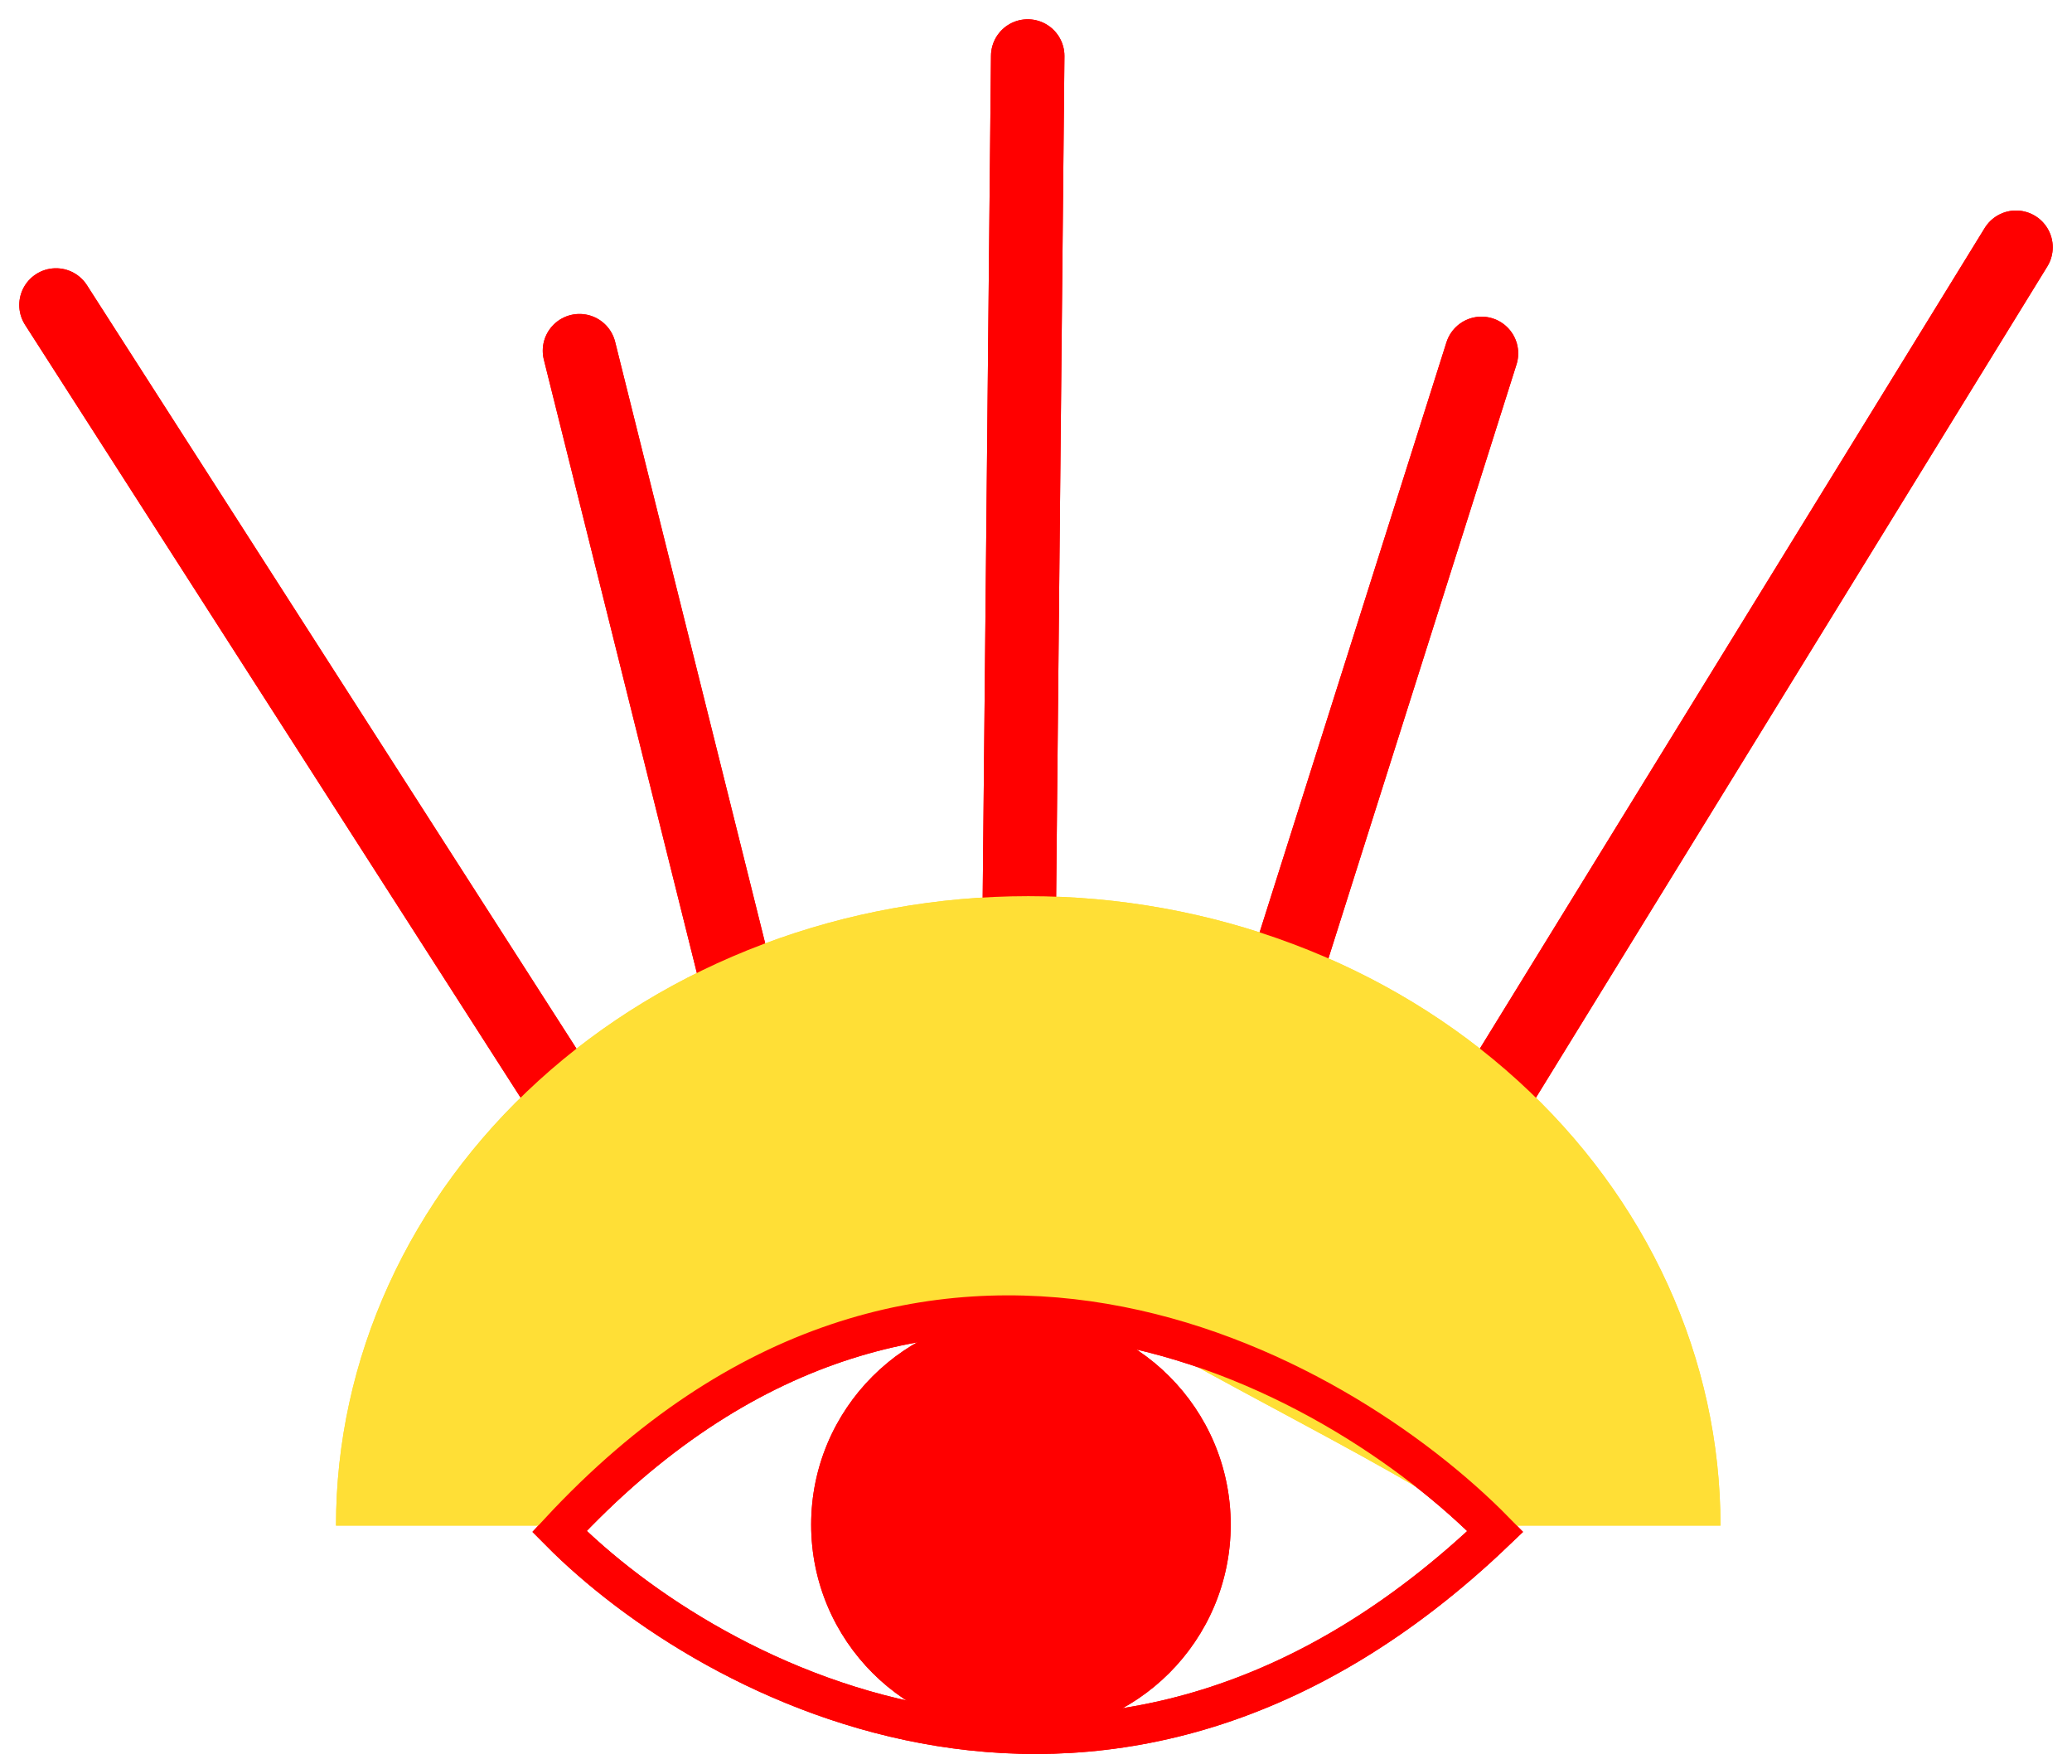 <svg width="74" height="63" viewBox="0 0 74 63" fill="none" xmlns="http://www.w3.org/2000/svg">
<path d="M72 8.829L47.292 48.983" stroke="#FF0000" stroke-width="2.624" stroke-linecap="round"/>
<path d="M2 10.891L26.078 48.435" stroke="#FF0000" stroke-width="2.624" stroke-linecap="round"/>
<path d="M36.704 2L36.238 49.237" stroke="#FF0000" stroke-width="2.624" stroke-linecap="round"/>
<path d="M20.696 12.523L29.363 47.259" stroke="#FF0000" stroke-width="2.624" stroke-linecap="round"/>
<path d="M52.91 12.619L42.038 46.946" stroke="#FF0000" stroke-width="2.624" stroke-linecap="round"/>
<path d="M61.446 54.475C61.446 51.524 60.807 48.601 59.564 45.874C58.322 43.148 56.501 40.67 54.205 38.583C51.909 36.496 49.184 34.84 46.184 33.711C43.185 32.581 39.97 32 36.723 32C33.476 32 30.262 32.581 27.262 33.711C24.262 34.84 21.537 36.496 19.241 38.583C16.945 40.67 15.124 43.148 13.882 45.874C12.639 48.601 12 51.524 12 54.475L20.241 54.475C20.241 53.666 27.392 49.23 27.733 48.482C28.074 47.734 32.347 47.696 32.977 47.124C33.607 46.551 33.039 50.457 33.862 50.147C34.685 49.837 35.704 49.704 36.595 49.704C37.485 49.704 38.505 49.837 39.328 50.147C40.15 50.457 38.341 48.659 38.971 49.231C39.6 49.804 39.742 46.376 40.082 47.124C40.423 47.872 52.456 53.666 52.456 54.475L61.446 54.475Z" fill="#FFDF36"/>
<path d="M19.98 54.685C25.4 60.156 39.673 67.815 53.404 54.685C47.683 48.849 32.988 40.678 19.98 54.685Z" stroke="#FF0000" stroke-width="1.393"/>
<circle cx="36.462" cy="54.443" r="7.492" fill="#FF0000"/>
<path d="M72 8.829L47.292 48.983" stroke="#FF0000" stroke-width="2.624" stroke-linecap="round"/>
<path d="M2 10.891L26.078 48.435" stroke="#FF0000" stroke-width="2.624" stroke-linecap="round"/>
<path d="M36.704 2L36.238 49.237" stroke="#FF0000" stroke-width="2.624" stroke-linecap="round"/>
<path d="M20.696 12.523L29.363 47.259" stroke="#FF0000" stroke-width="2.624" stroke-linecap="round"/>
<path d="M52.91 12.619L42.038 46.946" stroke="#FF0000" stroke-width="2.624" stroke-linecap="round"/>
<path d="M61.446 54.475C61.446 51.524 60.807 48.601 59.564 45.874C58.322 43.148 56.501 40.67 54.205 38.583C51.909 36.496 49.184 34.84 46.184 33.711C43.185 32.581 39.97 32 36.723 32C33.476 32 30.262 32.581 27.262 33.711C24.262 34.84 21.537 36.496 19.241 38.583C16.945 40.67 15.124 43.148 13.882 45.874C12.639 48.601 12 51.524 12 54.475L20.241 54.475C20.241 53.666 27.392 49.23 27.733 48.482C28.074 47.734 32.347 47.696 32.977 47.124C33.607 46.551 33.039 50.457 33.862 50.147C34.685 49.837 35.704 49.704 36.595 49.704C37.485 49.704 38.505 49.837 39.328 50.147C40.15 50.457 38.341 48.659 38.971 49.231C39.6 49.804 39.742 46.376 40.082 47.124C40.423 47.872 52.456 53.666 52.456 54.475L61.446 54.475Z" fill="#FFDF36"/>
<path d="M19.98 54.685C25.4 60.156 39.673 67.815 53.404 54.685C47.683 48.849 32.988 40.678 19.98 54.685Z" stroke="#FF0000" stroke-width="1.393"/>
<circle cx="36.462" cy="54.443" r="7.492" fill="#FF0000"/>
</svg>

